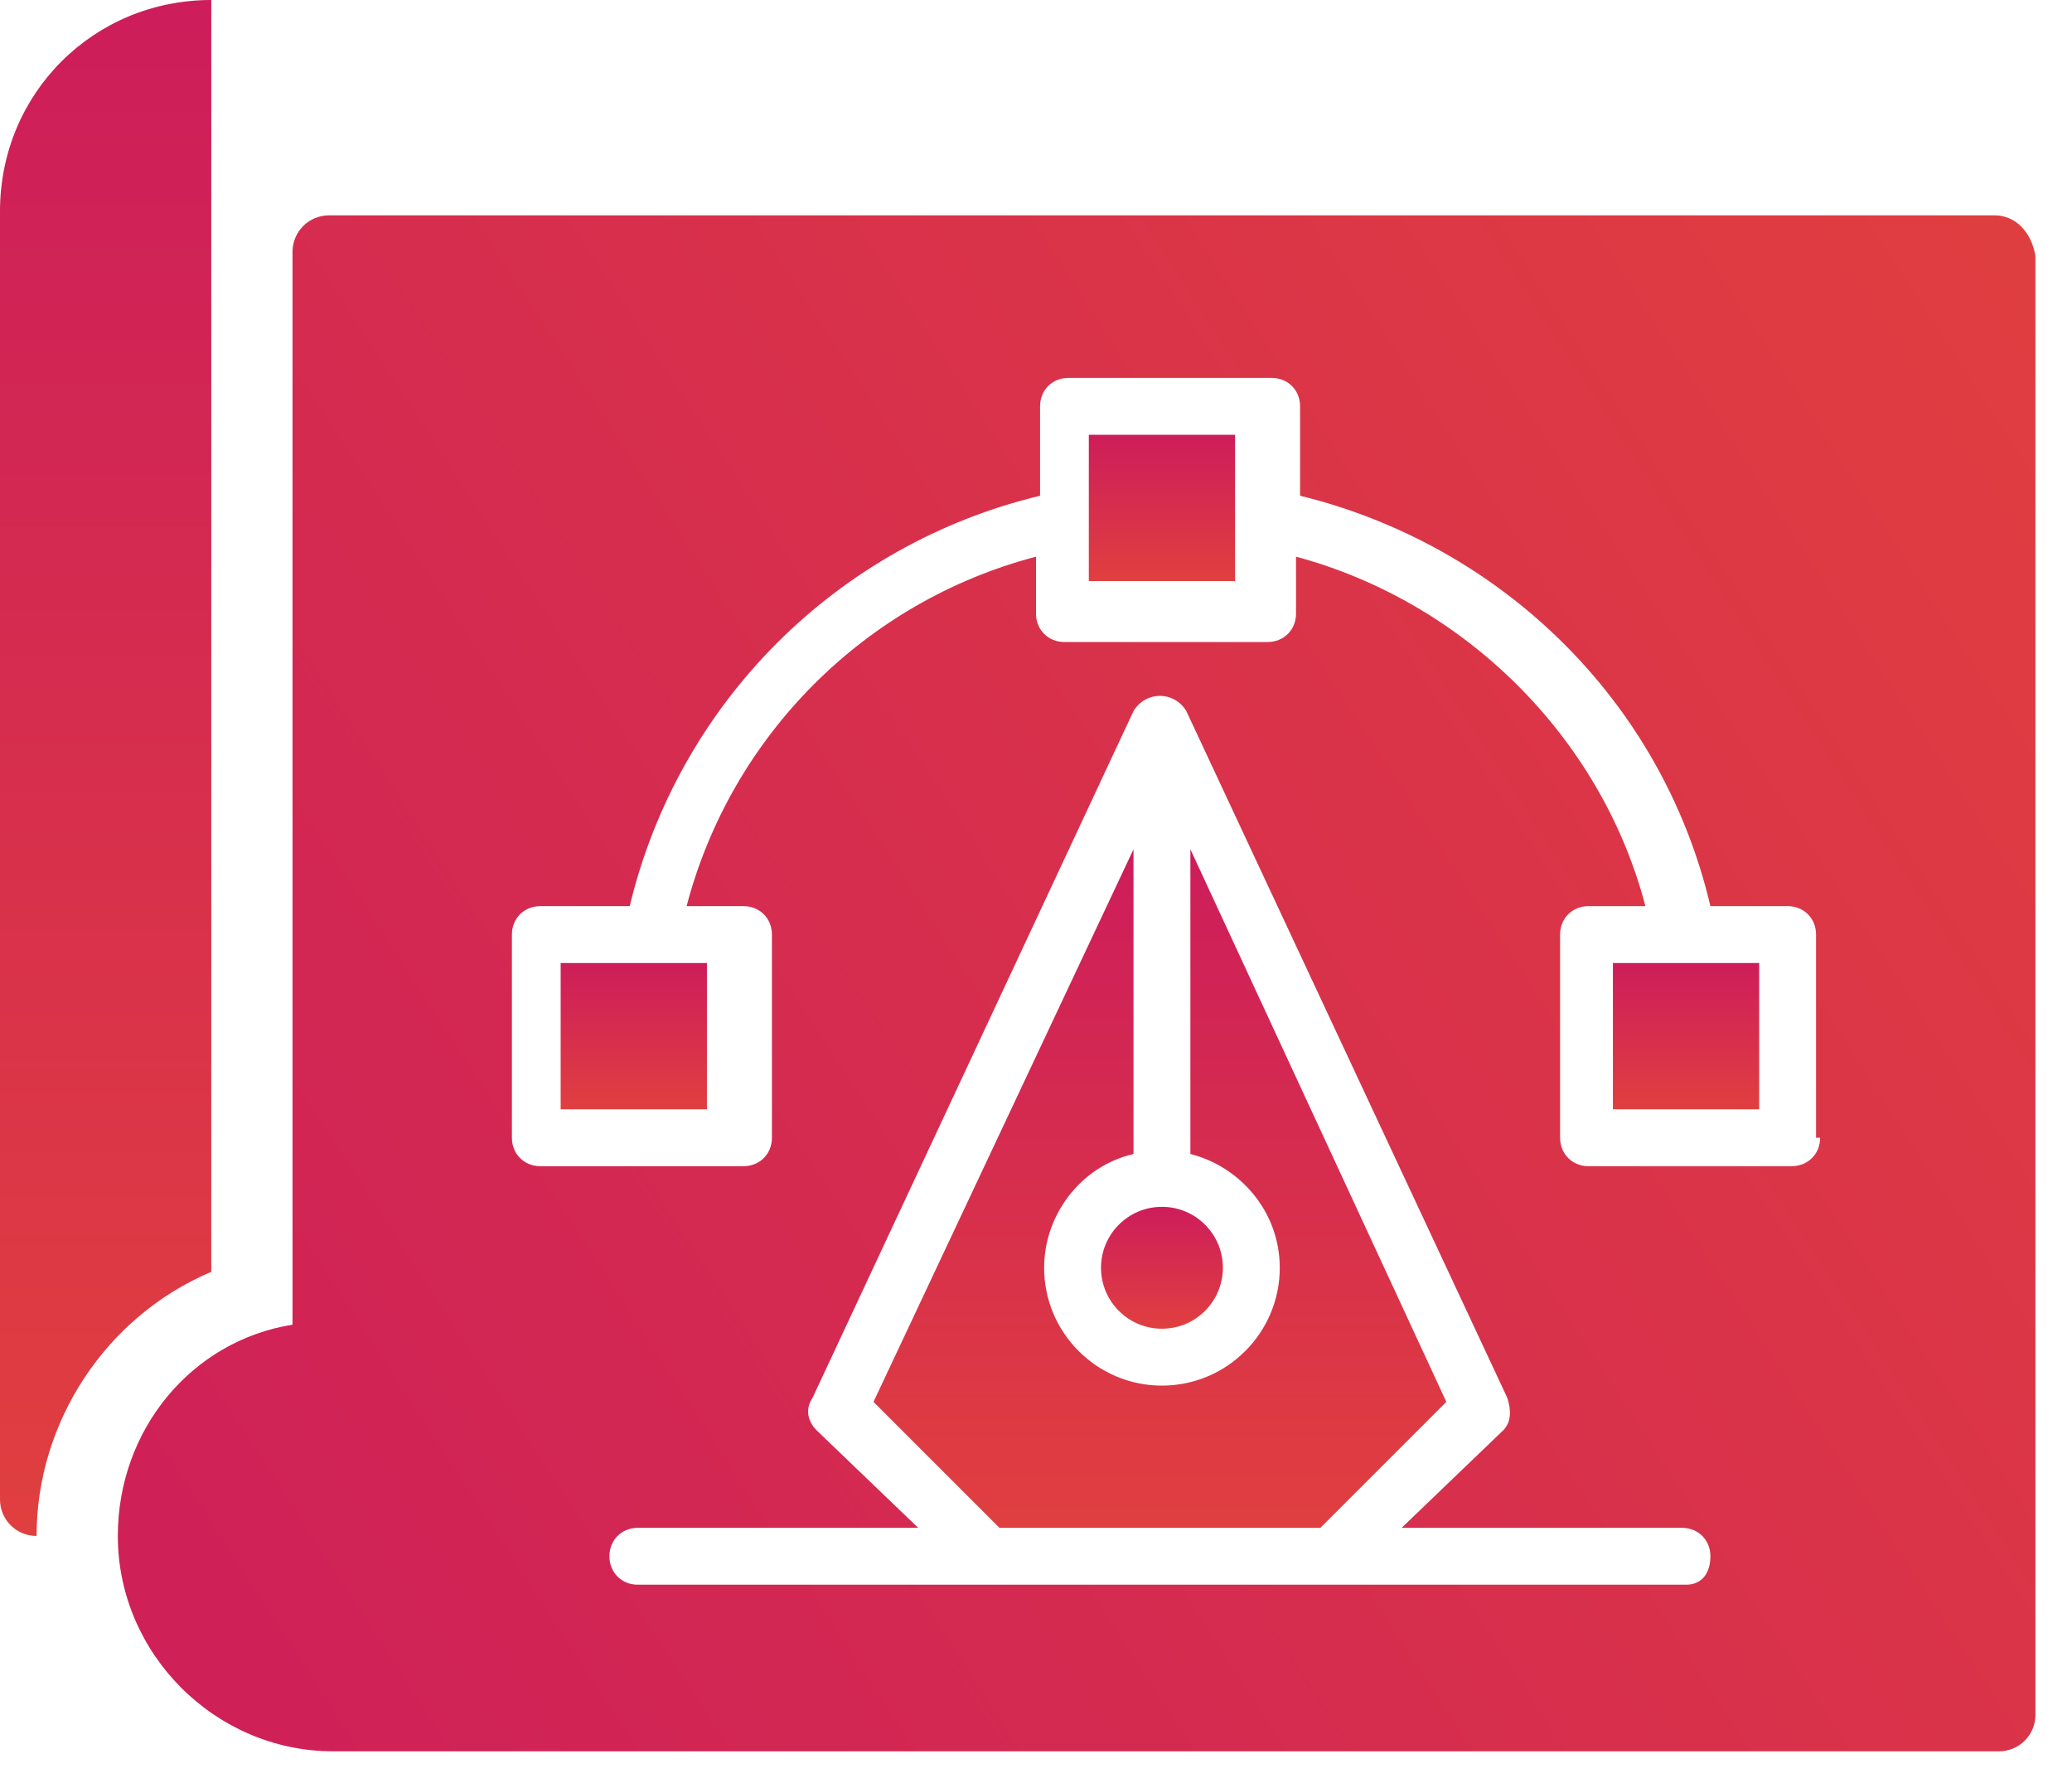 <svg width="51" height="44" viewBox="0 0 51 44" fill="none" xmlns="http://www.w3.org/2000/svg">
<g clip-path="url(#clip0_615_306)">
<path d="M5.2 0C2.3 0 0 2.3 0 5.2V36.9C0 37.4 0.4 37.8 0.9 37.8C0.9 35 2.6 32.4 5.2 31.3V0Z" fill="url(#paint0_linear_615_306)"/>
<path d="M17.4 23.7H13.8V27.3H17.4V23.7Z" fill="url(#paint1_linear_615_306)"/>
<path d="M29.3 20.9V28.4C30.5 28.7 31.5 29.8 31.5 31.2C31.5 32.8 30.2 34.1 28.6 34.1C27 34.1 25.7 32.8 25.7 31.2C25.7 29.9 26.6 28.7 27.9 28.4V20.9L21.5 34.5L24.6 37.6H32.5L35.6 34.5L29.3 20.9Z" fill="url(#paint2_linear_615_306)"/>
<path d="M30.4 10.7H26.8V14.3H30.4V10.7Z" fill="url(#paint3_linear_615_306)"/>
<path d="M28.6 32.7C29.428 32.7 30.1 32.028 30.1 31.2C30.1 30.372 29.428 29.7 28.6 29.7C27.771 29.7 27.1 30.372 27.1 31.2C27.1 32.028 27.771 32.7 28.6 32.7Z" fill="url(#paint4_linear_615_306)"/>
<path d="M43.3 23.7H39.7V27.3H43.3V23.7Z" fill="url(#paint5_linear_615_306)"/>
<path d="M49.1 5.3H8.1C7.6 5.3 7.2 5.7 7.2 6.2V32.6C4.7 33 2.9 35.2 2.9 37.8C2.9 40.7 5.3 43.1 8.2 43.1H49.2C49.7 43.1 50.1 42.7 50.1 42.2V6.3C50 5.7 49.6 5.3 49.1 5.3ZM41.5 39H15.7C15.3 39 15 38.7 15 38.3C15 37.9 15.3 37.6 15.7 37.6H22.6L20.1 35.2C19.9 35 19.8 34.7 20 34.4L27.9 17.5C28.2 17 28.9 17 29.2 17.5L37.1 34.4C37.2 34.7 37.2 35 37 35.2L34.5 37.6H41.4C41.8 37.6 42.1 37.9 42.1 38.3C42.1 38.7 41.9 39 41.5 39ZM44.1 28.7H39.1C38.7 28.7 38.4 28.4 38.4 28V23C38.4 22.6 38.7 22.3 39.1 22.3H40.5C39.4 18.1 36 14.8 31.9 13.7V15.1C31.9 15.5 31.6 15.8 31.2 15.8H26.2C25.8 15.8 25.5 15.5 25.5 15.1V13.7C21.3 14.8 18 18.1 16.9 22.3H18.3C18.7 22.3 19 22.6 19 23V28C19 28.4 18.7 28.7 18.3 28.7H13.3C12.9 28.7 12.6 28.4 12.6 28V23C12.6 22.6 12.9 22.3 13.3 22.3H15.5C16.7 17.3 20.6 13.4 25.6 12.2V10C25.6 9.6 25.9 9.3 26.3 9.3H31.3C31.7 9.3 32 9.6 32 10V12.2C36.9 13.4 40.9 17.2 42.1 22.3H44C44.4 22.3 44.7 22.6 44.7 23V28H44.8C44.8 28.4 44.5 28.7 44.1 28.7Z" fill="url(#paint6_linear_615_306)"/>
</g>
<defs>
<linearGradient id="paint0_linear_615_306" x1="2.6" y1="0" x2="2.6" y2="37.8" gradientUnits="userSpaceOnUse">
<stop stop-color="#CD1D5B"/>
<stop offset="1" stop-color="#E03F3F"/>
</linearGradient>
<linearGradient id="paint1_linear_615_306" x1="15.6" y1="23.7" x2="15.6" y2="27.3" gradientUnits="userSpaceOnUse">
<stop stop-color="#CD1D5B"/>
<stop offset="1" stop-color="#E03F3F"/>
</linearGradient>
<linearGradient id="paint2_linear_615_306" x1="28.55" y1="20.9" x2="28.55" y2="37.6" gradientUnits="userSpaceOnUse">
<stop stop-color="#CD1D5B"/>
<stop offset="1" stop-color="#E03F3F"/>
</linearGradient>
<linearGradient id="paint3_linear_615_306" x1="28.6" y1="10.7" x2="28.6" y2="14.3" gradientUnits="userSpaceOnUse">
<stop stop-color="#CD1D5B"/>
<stop offset="1" stop-color="#E03F3F"/>
</linearGradient>
<linearGradient id="paint4_linear_615_306" x1="28.6" y1="29.7" x2="28.6" y2="32.7" gradientUnits="userSpaceOnUse">
<stop stop-color="#CD1D5B"/>
<stop offset="1" stop-color="#E03F3F"/>
</linearGradient>
<linearGradient id="paint5_linear_615_306" x1="41.5" y1="23.7" x2="41.5" y2="27.3" gradientUnits="userSpaceOnUse">
<stop stop-color="#CD1D5B"/>
<stop offset="1" stop-color="#E03F3F"/>
</linearGradient>
<linearGradient id="paint6_linear_615_306" x1="-0.5" y1="44.5" x2="54" y2="9" gradientUnits="userSpaceOnUse">
<stop stop-color="#CD1D5B"/>
<stop offset="1" stop-color="#E03F3F"/>
</linearGradient>
<clipPath id="clip0_615_306">
<rect width="50.1" height="43.1" fill="white"/>
</clipPath>
</defs>
</svg>
